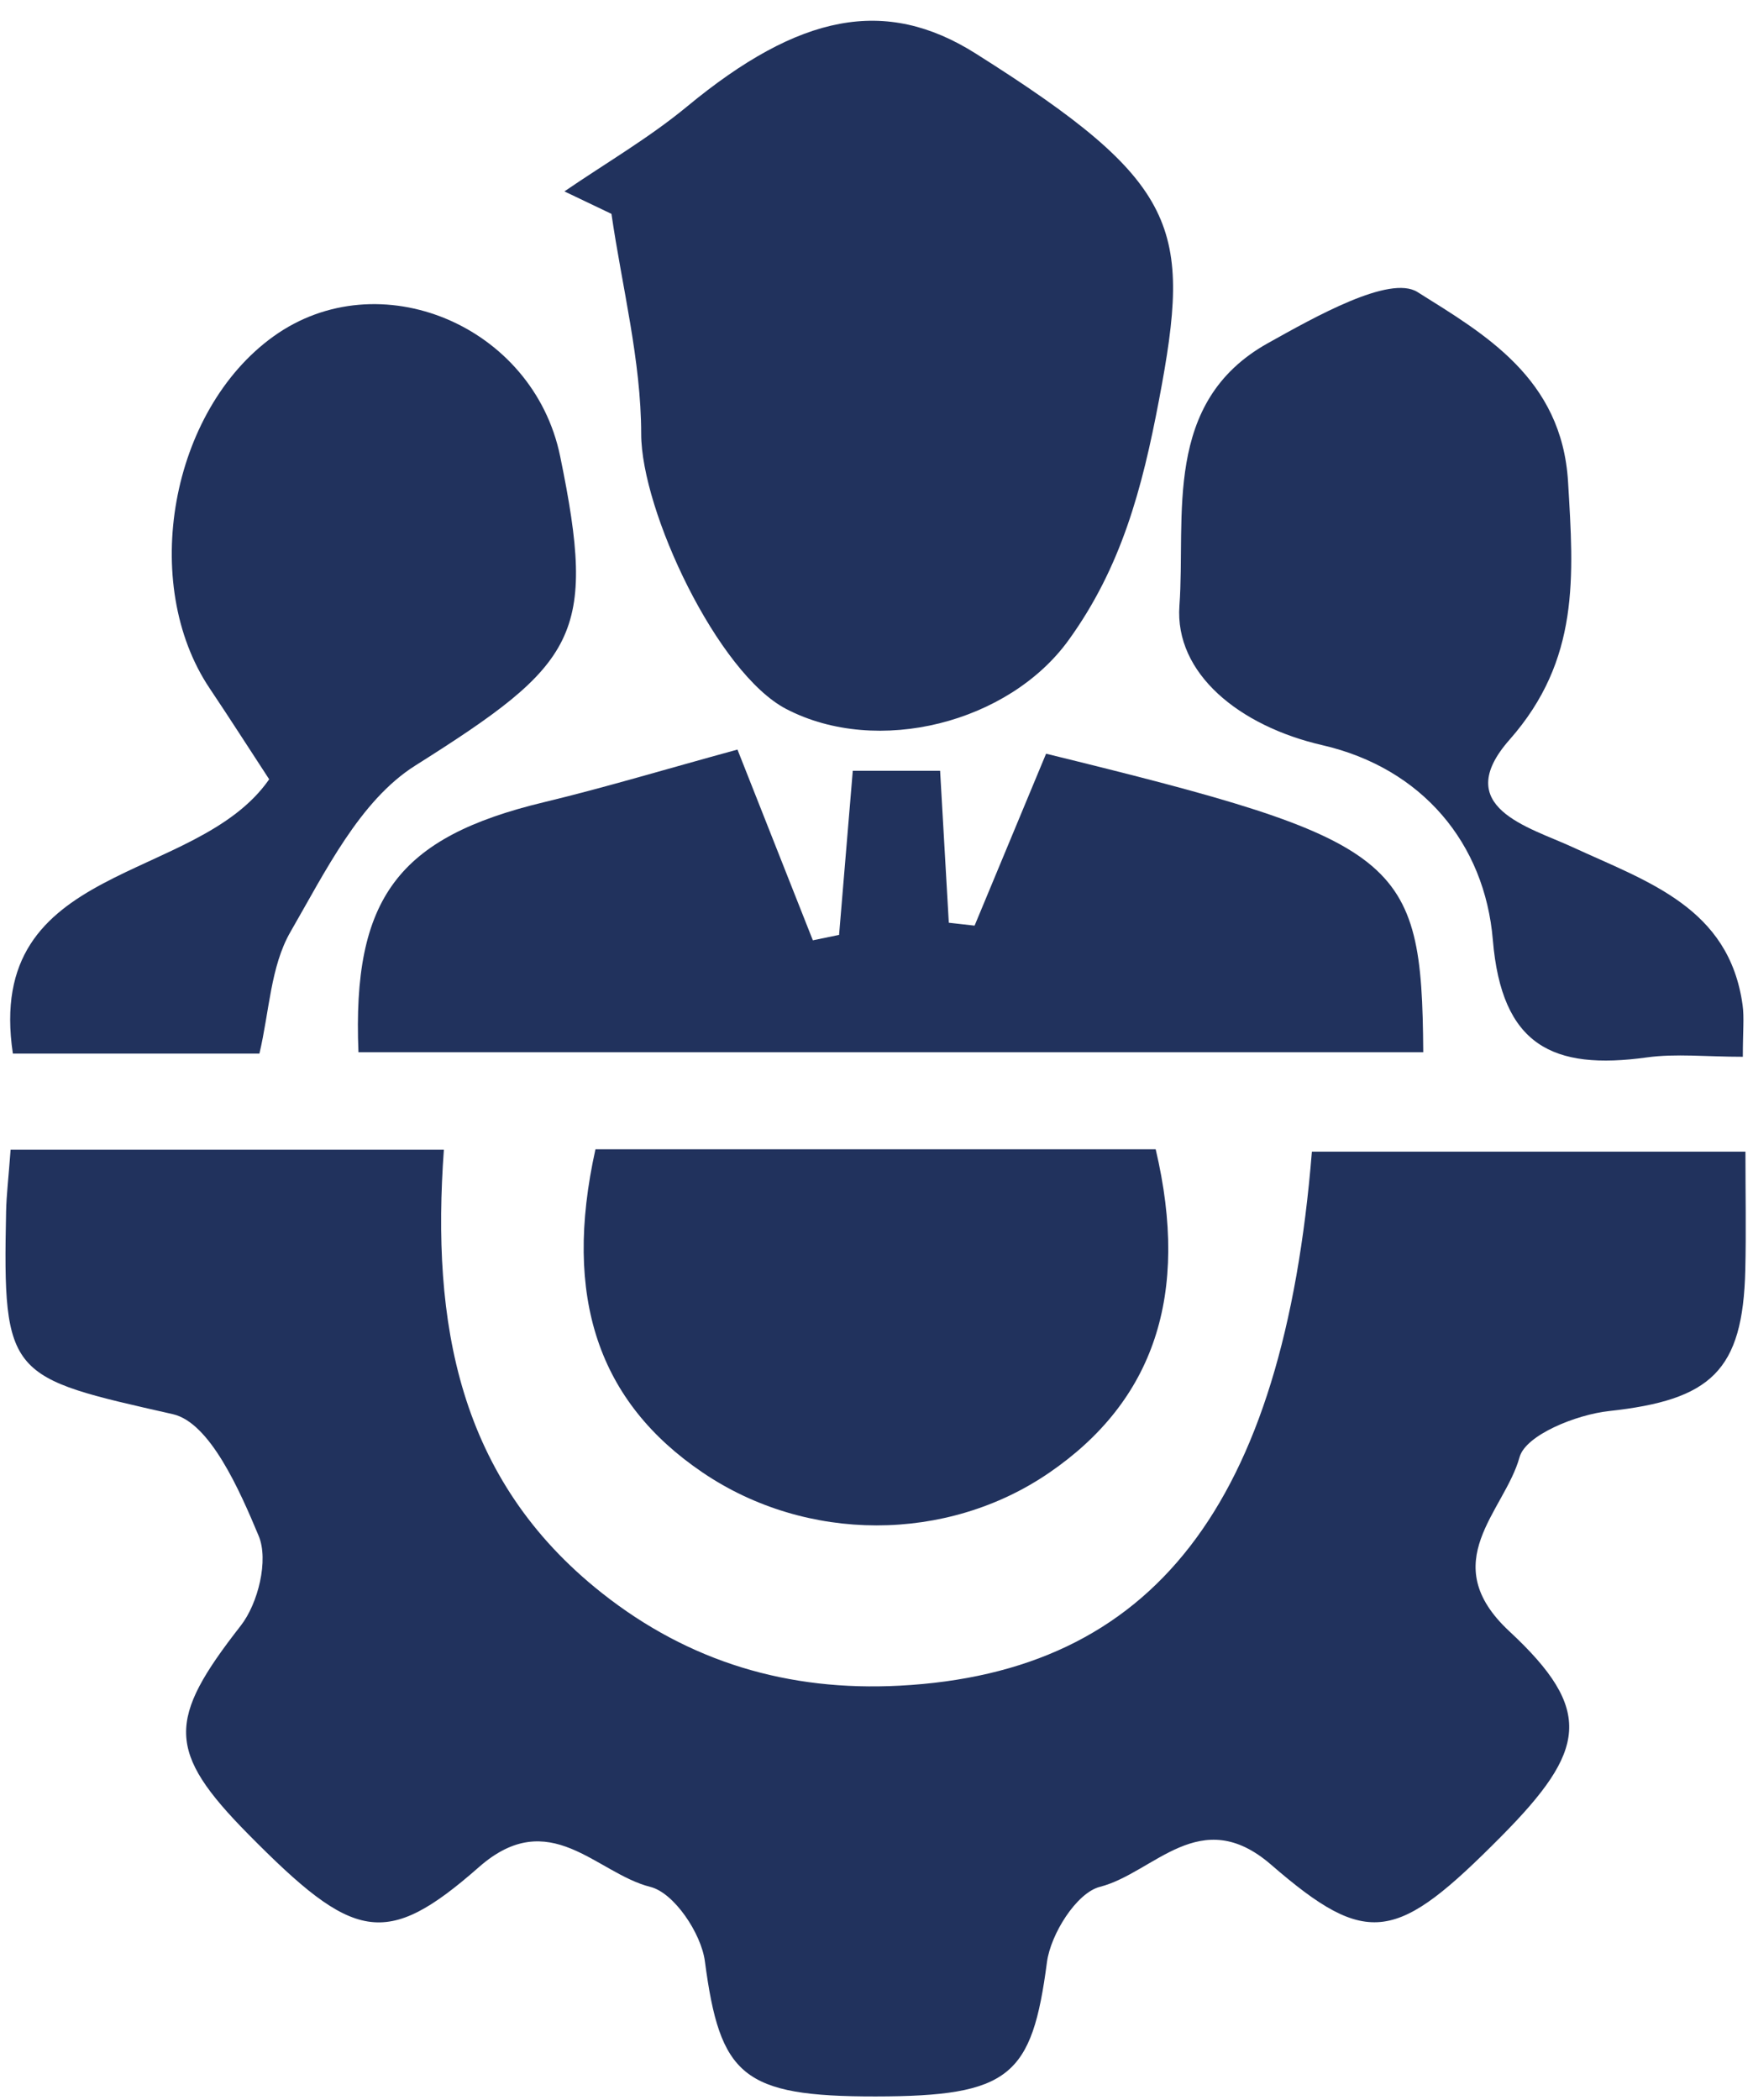 <svg width="81" height="97" viewBox="0 0 81 97" fill="none" xmlns="http://www.w3.org/2000/svg">
<path d="M0.487 53.107H20.51C19.932 61.078 21.149 68.318 27.813 73.588C31.845 76.777 36.432 78.137 41.567 77.867C53.266 77.254 59.296 69.552 60.618 53.199H80.651C80.651 55.146 80.686 56.905 80.644 58.663C80.534 63.342 79.05 64.67 74.34 65.182C72.841 65.345 70.497 66.284 70.213 67.312C69.519 69.824 66.303 72.159 69.743 75.356C73.668 79.005 73.296 80.865 69.368 84.828C64.54 89.697 63.224 90.026 58.733 86.136C55.457 83.299 53.336 86.513 50.823 87.159C49.739 87.436 48.547 89.348 48.376 90.639C47.684 95.905 46.674 96.836 40.461 96.841C34.296 96.847 33.27 95.891 32.569 90.589C32.399 89.313 31.152 87.439 30.054 87.163C27.541 86.533 25.398 83.376 22.134 86.244C17.801 90.051 16.339 89.656 11.474 84.73C7.671 80.881 7.731 79.439 11.123 75.097C11.931 74.062 12.419 72.063 11.953 70.949C11.068 68.83 9.7 65.714 7.985 65.325C0.417 63.61 0.12 63.647 0.282 55.953C0.298 55.208 0.389 54.465 0.49 53.108L0.487 53.107Z" fill="#21325D"/>
<path d="M26.08 8.841C27.977 7.542 29.987 6.374 31.748 4.919C36.935 0.633 40.912 -0.158 45.076 2.468C54.559 8.451 55.067 10.504 53.556 18.463C52.775 22.583 51.812 26.199 49.377 29.568C46.619 33.386 40.552 34.946 36.331 32.752C33.16 31.104 29.629 23.597 29.627 20.042C29.623 16.654 28.745 13.267 28.253 9.879C27.528 9.533 26.803 9.186 26.079 8.841H26.08Z" fill="#21325D"/>
<path d="M38.771 43.185C38.97 40.797 39.169 38.41 39.404 35.606H43.439C43.578 38.034 43.709 40.328 43.841 42.624C44.239 42.668 44.635 42.714 45.032 42.758C46.139 40.1 47.244 37.442 48.336 34.816C64.771 38.846 65.701 39.576 65.763 48.607H16.563C16.271 41.477 18.407 38.672 25.136 37.056C27.955 36.378 30.733 35.539 34.076 34.625C35.191 37.447 36.376 40.442 37.559 43.436C37.963 43.352 38.367 43.269 38.771 43.186V43.185Z" fill="#21325D"/>
<path d="M11.987 48.669H0.595C-0.745 39.763 9.054 40.871 12.438 35.998C11.486 34.543 10.607 33.167 9.696 31.81C6.435 26.956 7.875 18.96 12.636 15.54C17.503 12.043 24.636 15.024 25.882 21.073C27.595 29.385 26.667 30.645 19.184 35.367C16.623 36.984 15.023 40.278 13.421 43.047C12.498 44.645 12.448 46.727 11.987 48.667V48.669Z" fill="#21325D"/>
<path d="M80.53 48.816C78.828 48.816 77.437 48.66 76.096 48.845C71.753 49.445 69.388 48.306 68.979 43.42C68.607 38.968 65.722 35.483 61.095 34.42C57.269 33.541 54.27 31.112 54.497 27.979C54.796 23.852 53.696 18.579 58.585 15.852C60.755 14.641 64.212 12.684 65.496 13.49C68.584 15.429 72.167 17.467 72.454 22.254C72.716 26.632 73.006 30.477 69.752 34.168C67.002 37.286 70.657 38.207 72.636 39.12C76.138 40.736 79.897 41.916 80.519 46.428C80.599 47.011 80.53 47.613 80.53 48.815V48.816Z" fill="#21325D"/>
<path d="M27.513 53.088H53.4C54.986 59.811 53.319 64.715 48.478 68.032C43.743 71.276 37.269 71.273 32.471 68.024C27.651 64.761 25.996 59.927 27.514 53.089L27.513 53.088Z" fill="#21325D"/>
</svg>
